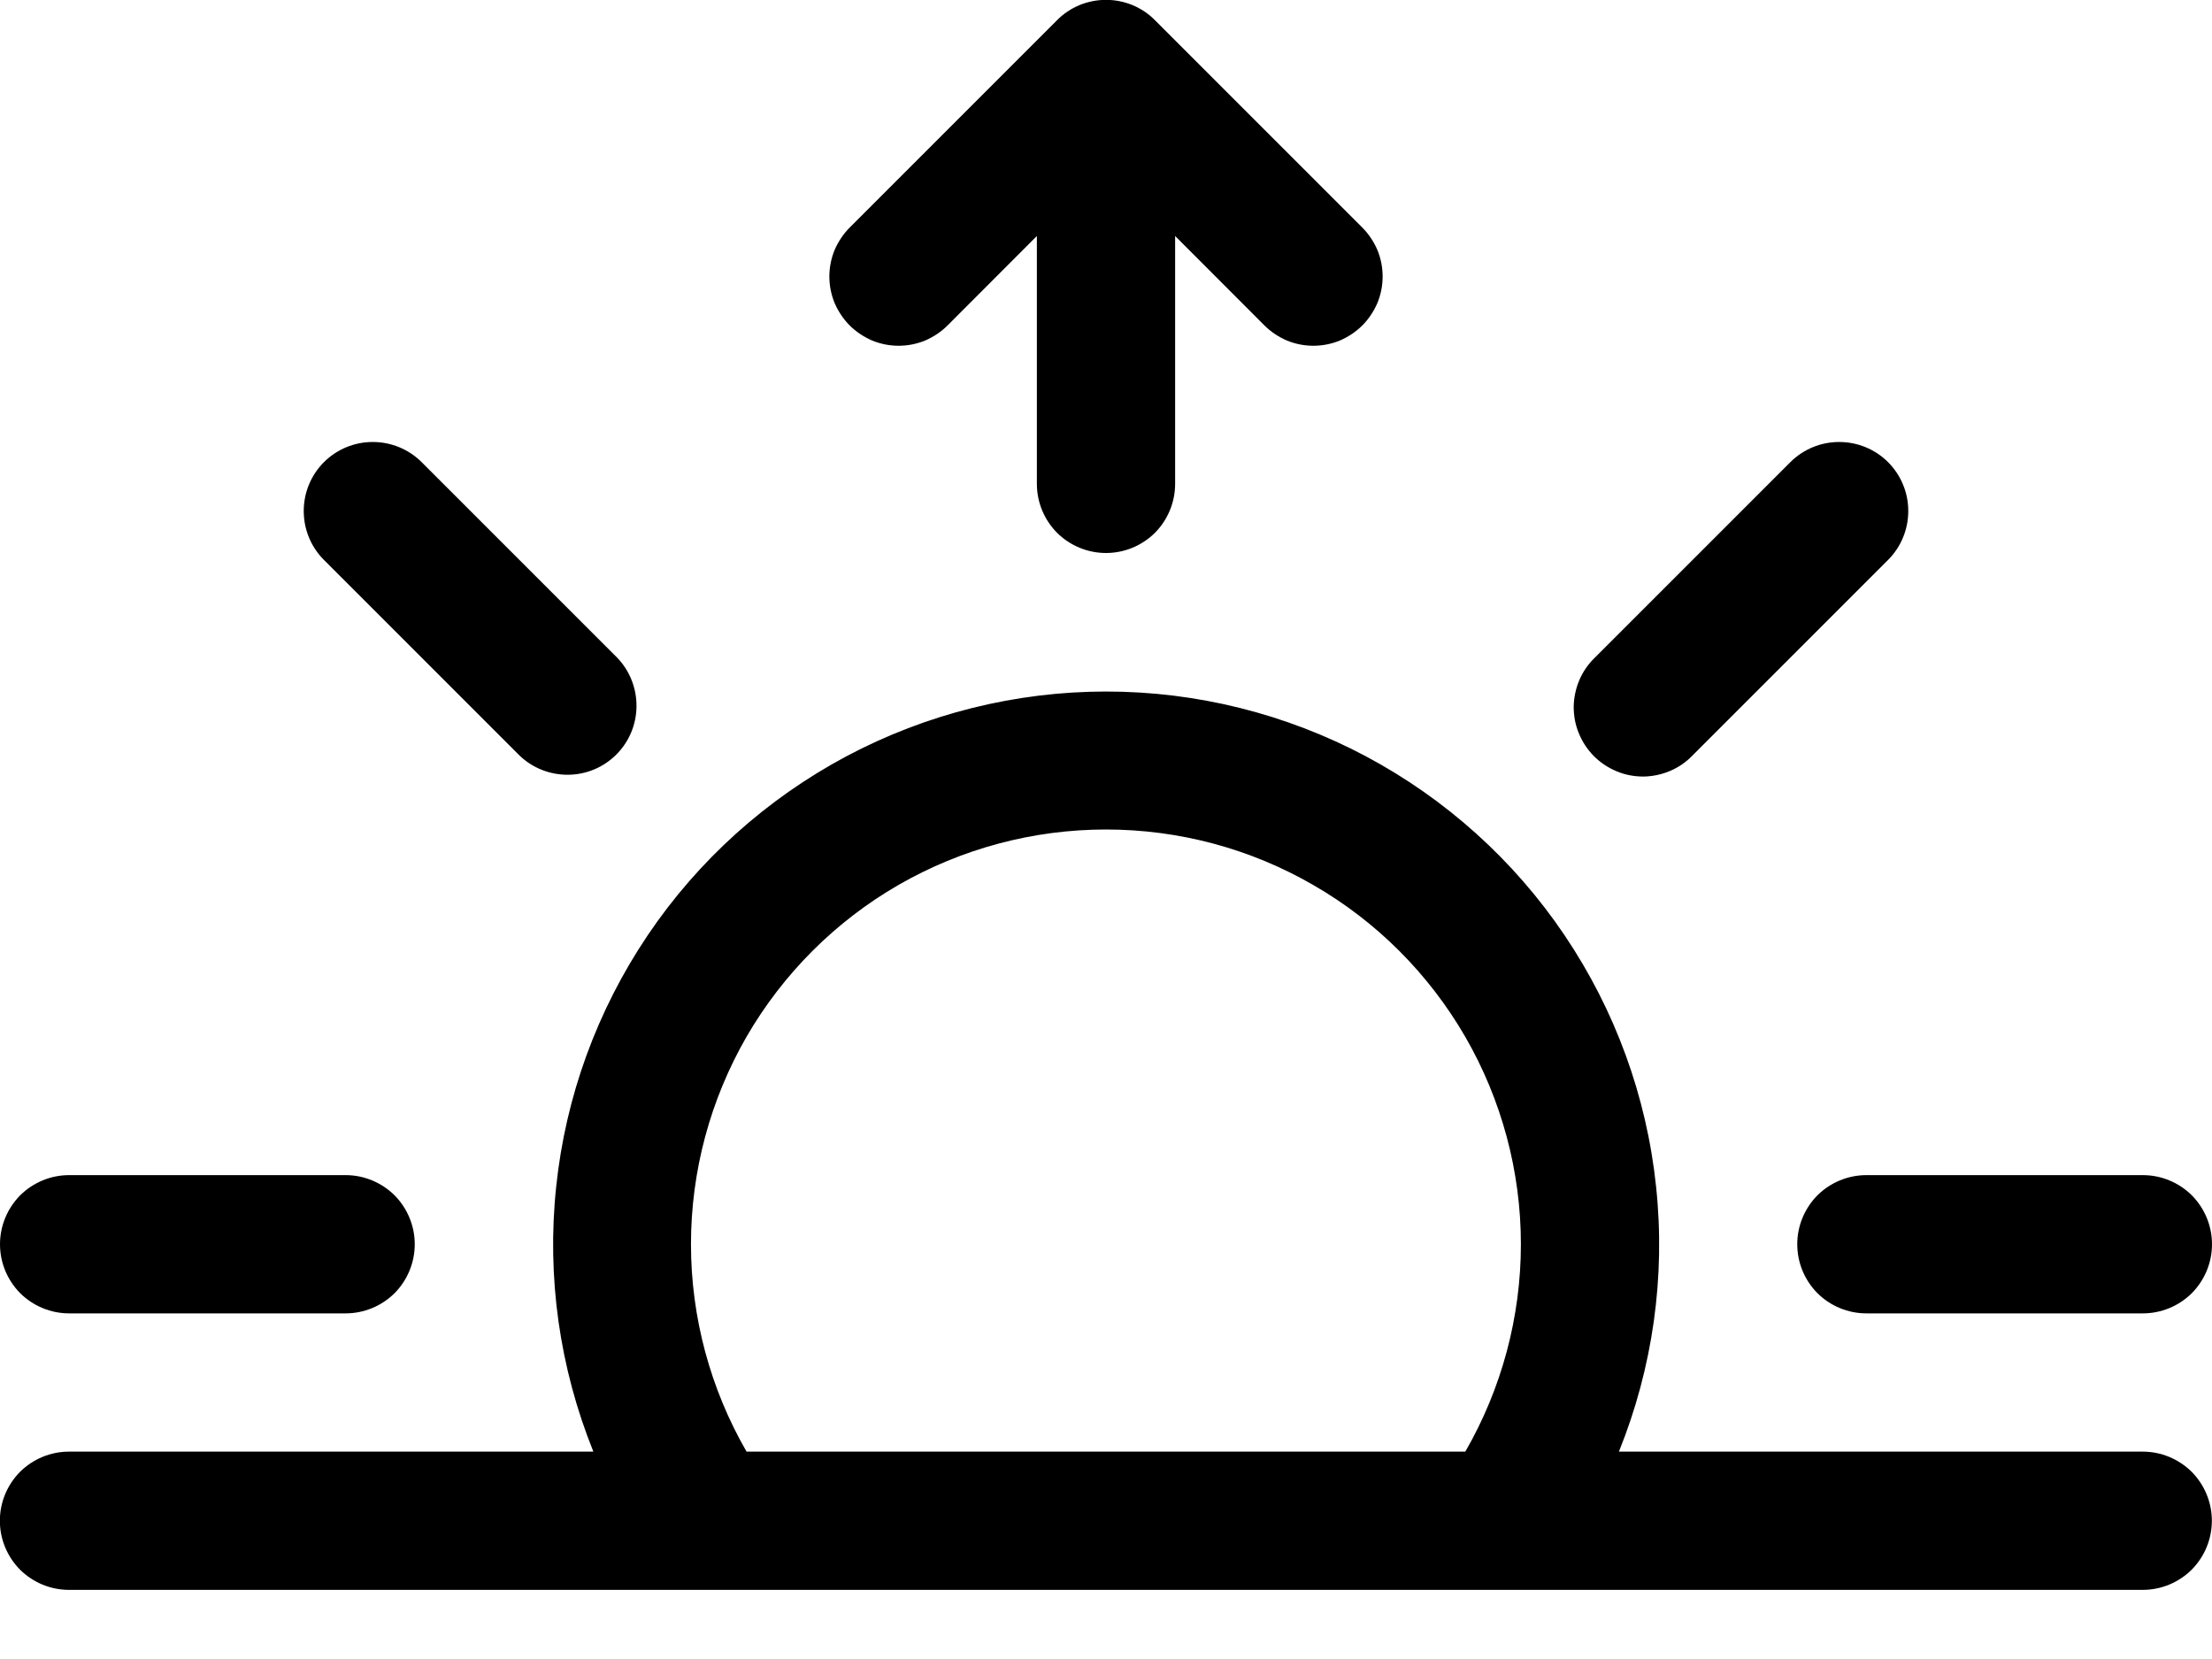 <svg width="16" height="12" viewBox="0 0 16 12" fill="none" xmlns="http://www.w3.org/2000/svg">
<path d="M7.646 0.146C7.692 0.099 7.748 0.062 7.808 0.037C7.869 0.012 7.934 -0.001 8 -0.001C8.066 -0.001 8.131 0.012 8.192 0.037C8.252 0.062 8.308 0.099 8.354 0.146L9.854 1.646C9.9 1.692 9.937 1.748 9.963 1.808C9.988 1.869 10.001 1.934 10.001 2C10.001 2.066 9.988 2.131 9.963 2.192C9.937 2.252 9.9 2.308 9.854 2.354C9.808 2.4 9.752 2.437 9.692 2.463C9.631 2.488 9.566 2.501 9.5 2.501C9.434 2.501 9.369 2.488 9.308 2.463C9.248 2.437 9.192 2.4 9.146 2.354L8.5 1.707V3.5C8.5 3.633 8.447 3.76 8.354 3.854C8.26 3.947 8.133 4 8 4C7.867 4 7.74 3.947 7.646 3.854C7.553 3.76 7.5 3.633 7.5 3.5V1.707L6.854 2.354C6.808 2.4 6.752 2.437 6.692 2.463C6.631 2.488 6.566 2.501 6.5 2.501C6.434 2.501 6.369 2.488 6.308 2.463C6.248 2.437 6.192 2.4 6.146 2.354C6.1 2.308 6.063 2.252 6.037 2.192C6.012 2.131 5.999 2.066 5.999 2C5.999 1.934 6.012 1.869 6.037 1.808C6.063 1.748 6.1 1.692 6.146 1.646L7.646 0.146ZM2.343 3.343C2.437 3.249 2.564 3.197 2.696 3.197C2.829 3.197 2.956 3.249 3.05 3.343L4.464 4.757C4.555 4.851 4.605 4.978 4.604 5.109C4.603 5.24 4.551 5.365 4.458 5.458C4.365 5.551 4.24 5.603 4.109 5.604C3.978 5.605 3.851 5.555 3.757 5.464L2.343 4.05C2.249 3.956 2.197 3.829 2.197 3.696C2.197 3.564 2.249 3.437 2.343 3.343ZM13.657 3.343C13.751 3.437 13.803 3.564 13.803 3.696C13.803 3.829 13.751 3.956 13.657 4.05L12.243 5.464C12.197 5.512 12.142 5.55 12.081 5.576C12.02 5.602 11.954 5.616 11.888 5.617C11.821 5.617 11.755 5.605 11.694 5.579C11.633 5.554 11.577 5.517 11.53 5.47C11.483 5.423 11.446 5.367 11.421 5.306C11.395 5.245 11.383 5.179 11.383 5.112C11.384 5.046 11.398 4.98 11.424 4.919C11.45 4.858 11.488 4.803 11.536 4.757L12.95 3.343C13.044 3.249 13.171 3.197 13.303 3.197C13.436 3.197 13.563 3.249 13.657 3.343V3.343ZM8 6C8.527 6 9.044 6.138 9.5 6.402C9.957 6.665 10.335 7.044 10.599 7.5C10.862 7.956 11.001 8.473 11.001 9C11.001 9.526 10.862 10.044 10.599 10.5H5.4C5.137 10.044 4.998 9.526 4.998 9C4.998 8.473 5.137 7.955 5.4 7.499C5.664 7.043 6.043 6.664 6.499 6.401C6.956 6.138 7.473 6 8 6V6ZM11.71 10.5C11.955 9.893 12.048 9.235 11.979 8.584C11.911 7.932 11.683 7.308 11.317 6.765C10.951 6.222 10.457 5.778 9.879 5.47C9.301 5.163 8.656 5.002 8.001 5.002C7.346 5.002 6.701 5.163 6.123 5.47C5.545 5.778 5.051 6.222 4.685 6.765C4.319 7.308 4.091 7.932 4.023 8.584C3.954 9.235 4.047 9.893 4.292 10.5H0.499C0.366 10.5 0.239 10.553 0.145 10.646C0.052 10.74 -0.001 10.867 -0.001 11C-0.001 11.133 0.052 11.26 0.145 11.354C0.239 11.447 0.366 11.5 0.499 11.5H15.499C15.632 11.5 15.759 11.447 15.853 11.354C15.946 11.26 15.999 11.133 15.999 11C15.999 10.867 15.946 10.74 15.853 10.646C15.759 10.553 15.632 10.5 15.499 10.5H11.709H11.71ZM7.25267e-08 9C7.25267e-08 8.867 0.053 8.74 0.146 8.646C0.24 8.553 0.367 8.5 0.5 8.5H2.5C2.633 8.5 2.76 8.553 2.854 8.646C2.947 8.74 3 8.867 3 9C3 9.133 2.947 9.26 2.854 9.354C2.76 9.447 2.633 9.5 2.5 9.5H0.5C0.367 9.5 0.24 9.447 0.146 9.354C0.053 9.26 7.25267e-08 9.133 7.25267e-08 9ZM13 9C13 8.867 13.053 8.74 13.146 8.646C13.24 8.553 13.367 8.5 13.5 8.5H15.5C15.633 8.5 15.76 8.553 15.854 8.646C15.947 8.74 16 8.867 16 9C16 9.133 15.947 9.26 15.854 9.354C15.76 9.447 15.633 9.5 15.5 9.5H13.5C13.367 9.5 13.24 9.447 13.146 9.354C13.053 9.26 13 9.133 13 9Z" fill="black"/>
</svg>
